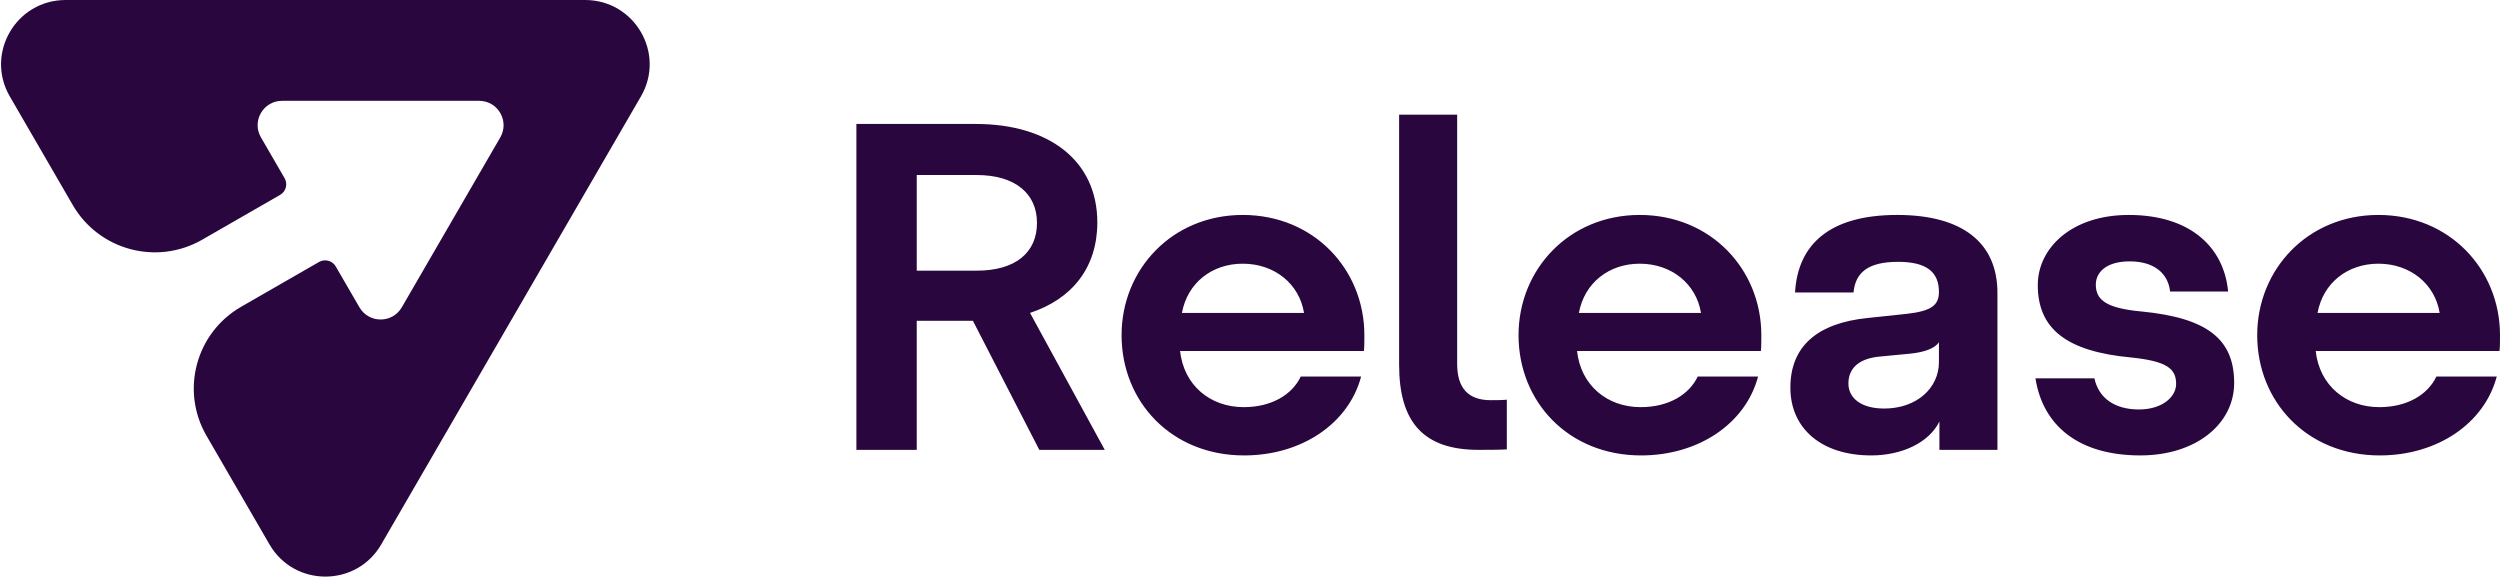<svg xmlns="http://www.w3.org/2000/svg" role="img" viewBox="274.73 239.288 647.887 149.425"><style>svg {isolation:isolate}</style><defs><clipPath id="_clipPath_xL0H2mNqJC1YIHs8dC96jfOJXJBWYx7R"><path d="M0 0h1200v628H0z"/></clipPath></defs><g fill="#29063E" clip-path="url(#_clipPath_xL0H2mNqJC1YIHs8dC96jfOJXJBWYx7R)"><path d="M541.664 320.378l19.37 35.492h-16.963l-17.206-33.445h-14.557v33.445h-15.64v-84.458h30.919c19.13 0 31.522 9.625 31.522 25.506 0 11.669-6.497 19.852-17.445 23.46zm-13.836-35.732h-15.519v24.785h15.519c10.107 0 15.64-4.693 15.64-12.392 0-7.581-5.653-12.393-15.64-12.393zm52.724 45.598c.962 8.903 7.821 14.558 16.482 14.558 7.099 0 12.513-3.129 14.798-7.94h15.64c-3.248 12.272-15.519 20.453-30.318 20.453-18.889 0-31.763-13.956-31.763-31.161 0-17.086 13.114-31.162 31.402-31.162 18.408 0 31.52 14.076 31.52 31.162 0 1.443 0 3.006-.12 4.091l-47.641-.001zm32.122-9.866c-1.202-7.459-7.579-12.753-15.88-12.753-7.94 0-14.317 4.933-15.761 12.753h31.641zm24.645-51.373h15.04v64.607c0 6.376 3.007 9.383 8.662 9.383 1.202 0 2.886 0 4.21-.12v12.873c-1.925.121-4.932.121-7.339.121-14.196 0-20.573-7.099-20.573-22.017v-64.847zm46.107 61.239c.962 8.903 7.821 14.558 16.482 14.558 7.099 0 12.513-3.129 14.798-7.94h15.641c-3.249 12.272-15.519 20.453-30.319 20.453-18.889 0-31.763-13.956-31.763-31.161 0-17.086 13.114-31.162 31.402-31.162 18.408 0 31.52 14.076 31.52 31.162 0 1.443 0 3.006-.12 4.091l-47.641-.001zm32.122-9.866c-1.201-7.459-7.578-12.753-15.88-12.753-7.94 0-14.317 4.933-15.761 12.753h31.641zm61.787 28.153c-2.647 5.413-9.625 8.782-17.687 8.782-12.872 0-20.934-6.978-20.934-17.565 0-10.828 7.1-16.722 19.972-18.047l10.227-1.082c6.256-.722 8.301-2.166 8.301-5.653 0-5.054-3.007-7.822-10.586-7.822-7.94 0-11.069 2.886-11.551 7.94h-15.159c.722-12.513 9.023-20.092 26.469-20.092 16.963 0 25.986 7.22 25.986 20.212v40.665h-15.038v-7.338zm-15.4-16.843c-5.414.481-8.181 3.007-8.181 6.978 0 3.849 3.368 6.497 9.263 6.497 8.422 0 14.196-5.295 14.196-12.031v-5.174c-.962 1.565-3.73 2.647-7.701 3.006l-7.577.724zm67.485 25.625c-16.002 0-25.266-7.7-27.19-19.97h15.279c1.082 5.052 5.174 8.06 11.551 8.06 6.014 0 9.624-3.249 9.624-6.617 0-3.971-2.405-5.896-11.67-6.858-16.963-1.563-24.182-7.579-24.182-18.768 0-9.504 8.662-18.166 23.582-18.166 15.881 0 24.663 8.302 25.746 19.851h-15.039c-.481-4.572-3.971-7.821-10.466-7.821-6.136 0-8.784 2.887-8.784 6.015 0 3.969 2.648 6.136 11.911 6.978 17.085 1.683 23.943 7.218 23.943 18.528-.002 10.587-9.868 18.768-24.305 18.768zm45.435-27.069c.962 8.903 7.82 14.558 16.483 14.558 7.099 0 12.511-3.129 14.798-7.94h15.64c-3.25 12.272-15.52 20.453-30.32 20.453-18.889 0-31.761-13.956-31.761-31.161 0-17.086 13.112-31.162 31.4-31.162 18.408 0 31.522 14.076 31.522 31.162 0 1.443 0 3.006-.122 4.091l-47.64-.001zm32.123-9.866c-1.203-7.459-7.581-12.753-15.882-12.753-7.94 0-14.317 4.933-15.76 12.753h31.642zM373.529 380.38l67.309-116.116c6.434-11.1-1.608-24.976-14.478-24.976H291.743c-12.87 0-20.913 13.876-14.478 24.976l11.843 20.431 4.486 7.739c6.789 11.711 21.797 15.724 33.542 8.969l20.185-11.608c1.52-.873 2.04-2.813 1.163-4.327l-6.132-10.579c-2.44-4.208.603-9.473 5.474-9.473h51.07c4.877 0 7.924 5.273 5.482 9.487l-25.518 44.024c-2.443 4.213-8.54 4.213-10.982 0l-6.137-10.589c-.876-1.512-2.814-2.029-4.33-1.159l-20.195 11.613c-11.734 6.748-15.754 21.718-8.973 33.418l4.486 7.739 11.843 20.431c6.443 11.111 22.517 11.111 28.957 0z"/></g></svg>